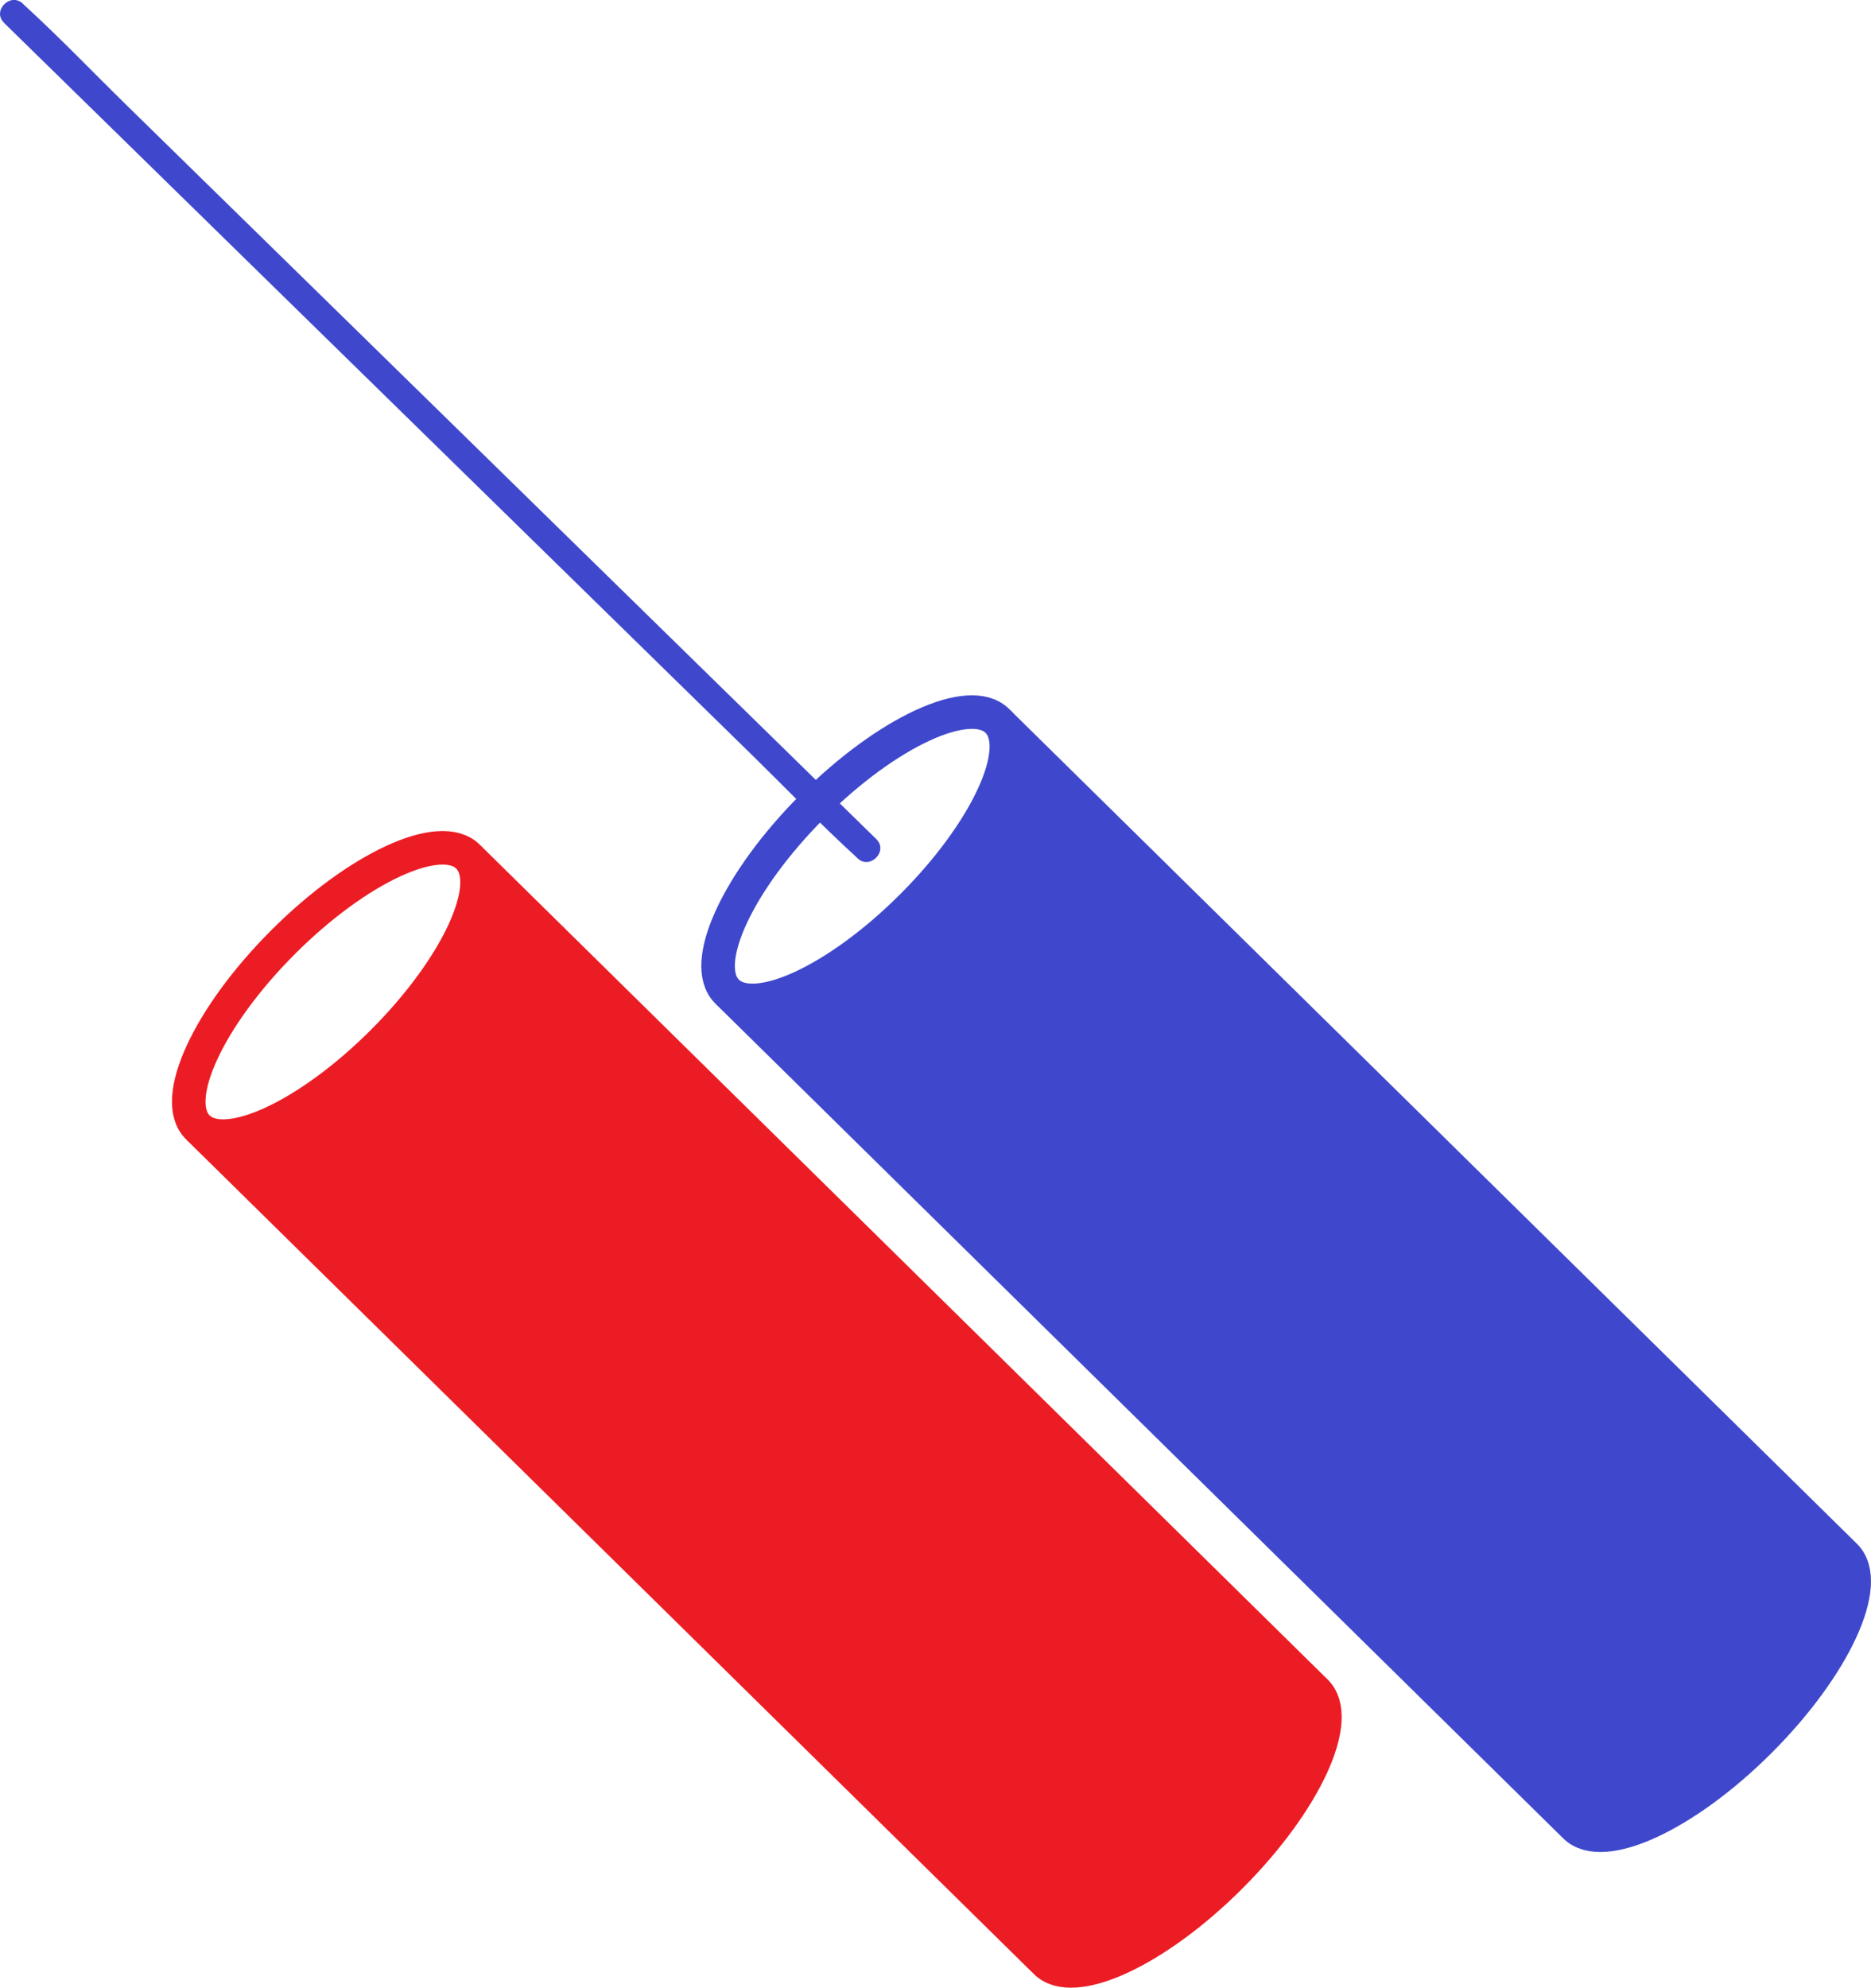 <svg id="Layer_1" data-name="Layer 1" xmlns="http://www.w3.org/2000/svg" viewBox="0 0 836.54 888.61"><defs><style>.cls-1,.cls-5{fill:#3f48cc;}.cls-2,.cls-4{fill:none;}.cls-2,.cls-3{stroke:#ec1c24;}.cls-2,.cls-3,.cls-4,.cls-5{stroke-miterlimit:10;stroke-width:15px;}.cls-3{fill:#ec1c24;}.cls-4,.cls-5{stroke:#3f48cc;}</style></defs><title>DefaultPointers</title><path class="cls-1" d="M146.76,64.24l38,37.19L276,190.74,386,298.39l95.38,93.35c15.4,15.07,30.39,30.75,46.29,45.3.22.2.42.41.63.62,5.52,5.41,14-3.07,8.49-8.49l-38-37.19-91.24-89.3L297.55,195l-95.38-93.35c-15.4-15.07-30.39-30.75-46.29-45.3-.22-.2-.42-.41-.63-.62-5.52-5.41-14,3.07-8.49,8.49Z" transform="translate(-144.96 -54.02)"/><path class="cls-2" d="M650.61,848.41" transform="translate(-144.96 -54.02)"/><ellipse class="cls-2" cx="293.8" cy="497.48" rx="85.5" ry="31.5" transform="translate(-410.68 299.44) rotate(-45)"/><path class="cls-3" d="M733.34,810.23,354.65,437.42c12.3,12.3-4.79,49.34-38.18,82.73S246,570.63,233.73,558.33l378.7,372.81c12.3,12.3,49.34-4.79,82.73-38.18S745.65,822.53,733.34,810.23Z" transform="translate(-144.96 -54.02)"/><ellipse class="cls-4" cx="530.47" cy="436.81" rx="85.5" ry="31.5" transform="translate(-298.46 449.02) rotate(-45)"/><path class="cls-5" d="M970,749.56,591.31,376.75c12.3,12.3-4.79,49.34-38.18,82.73S482.7,510,470.4,497.66L849.1,870.48c12.3,12.3,49.34-4.79,82.73-38.18S982.31,761.86,970,749.56Z" transform="translate(-144.96 -54.02)"/></svg>